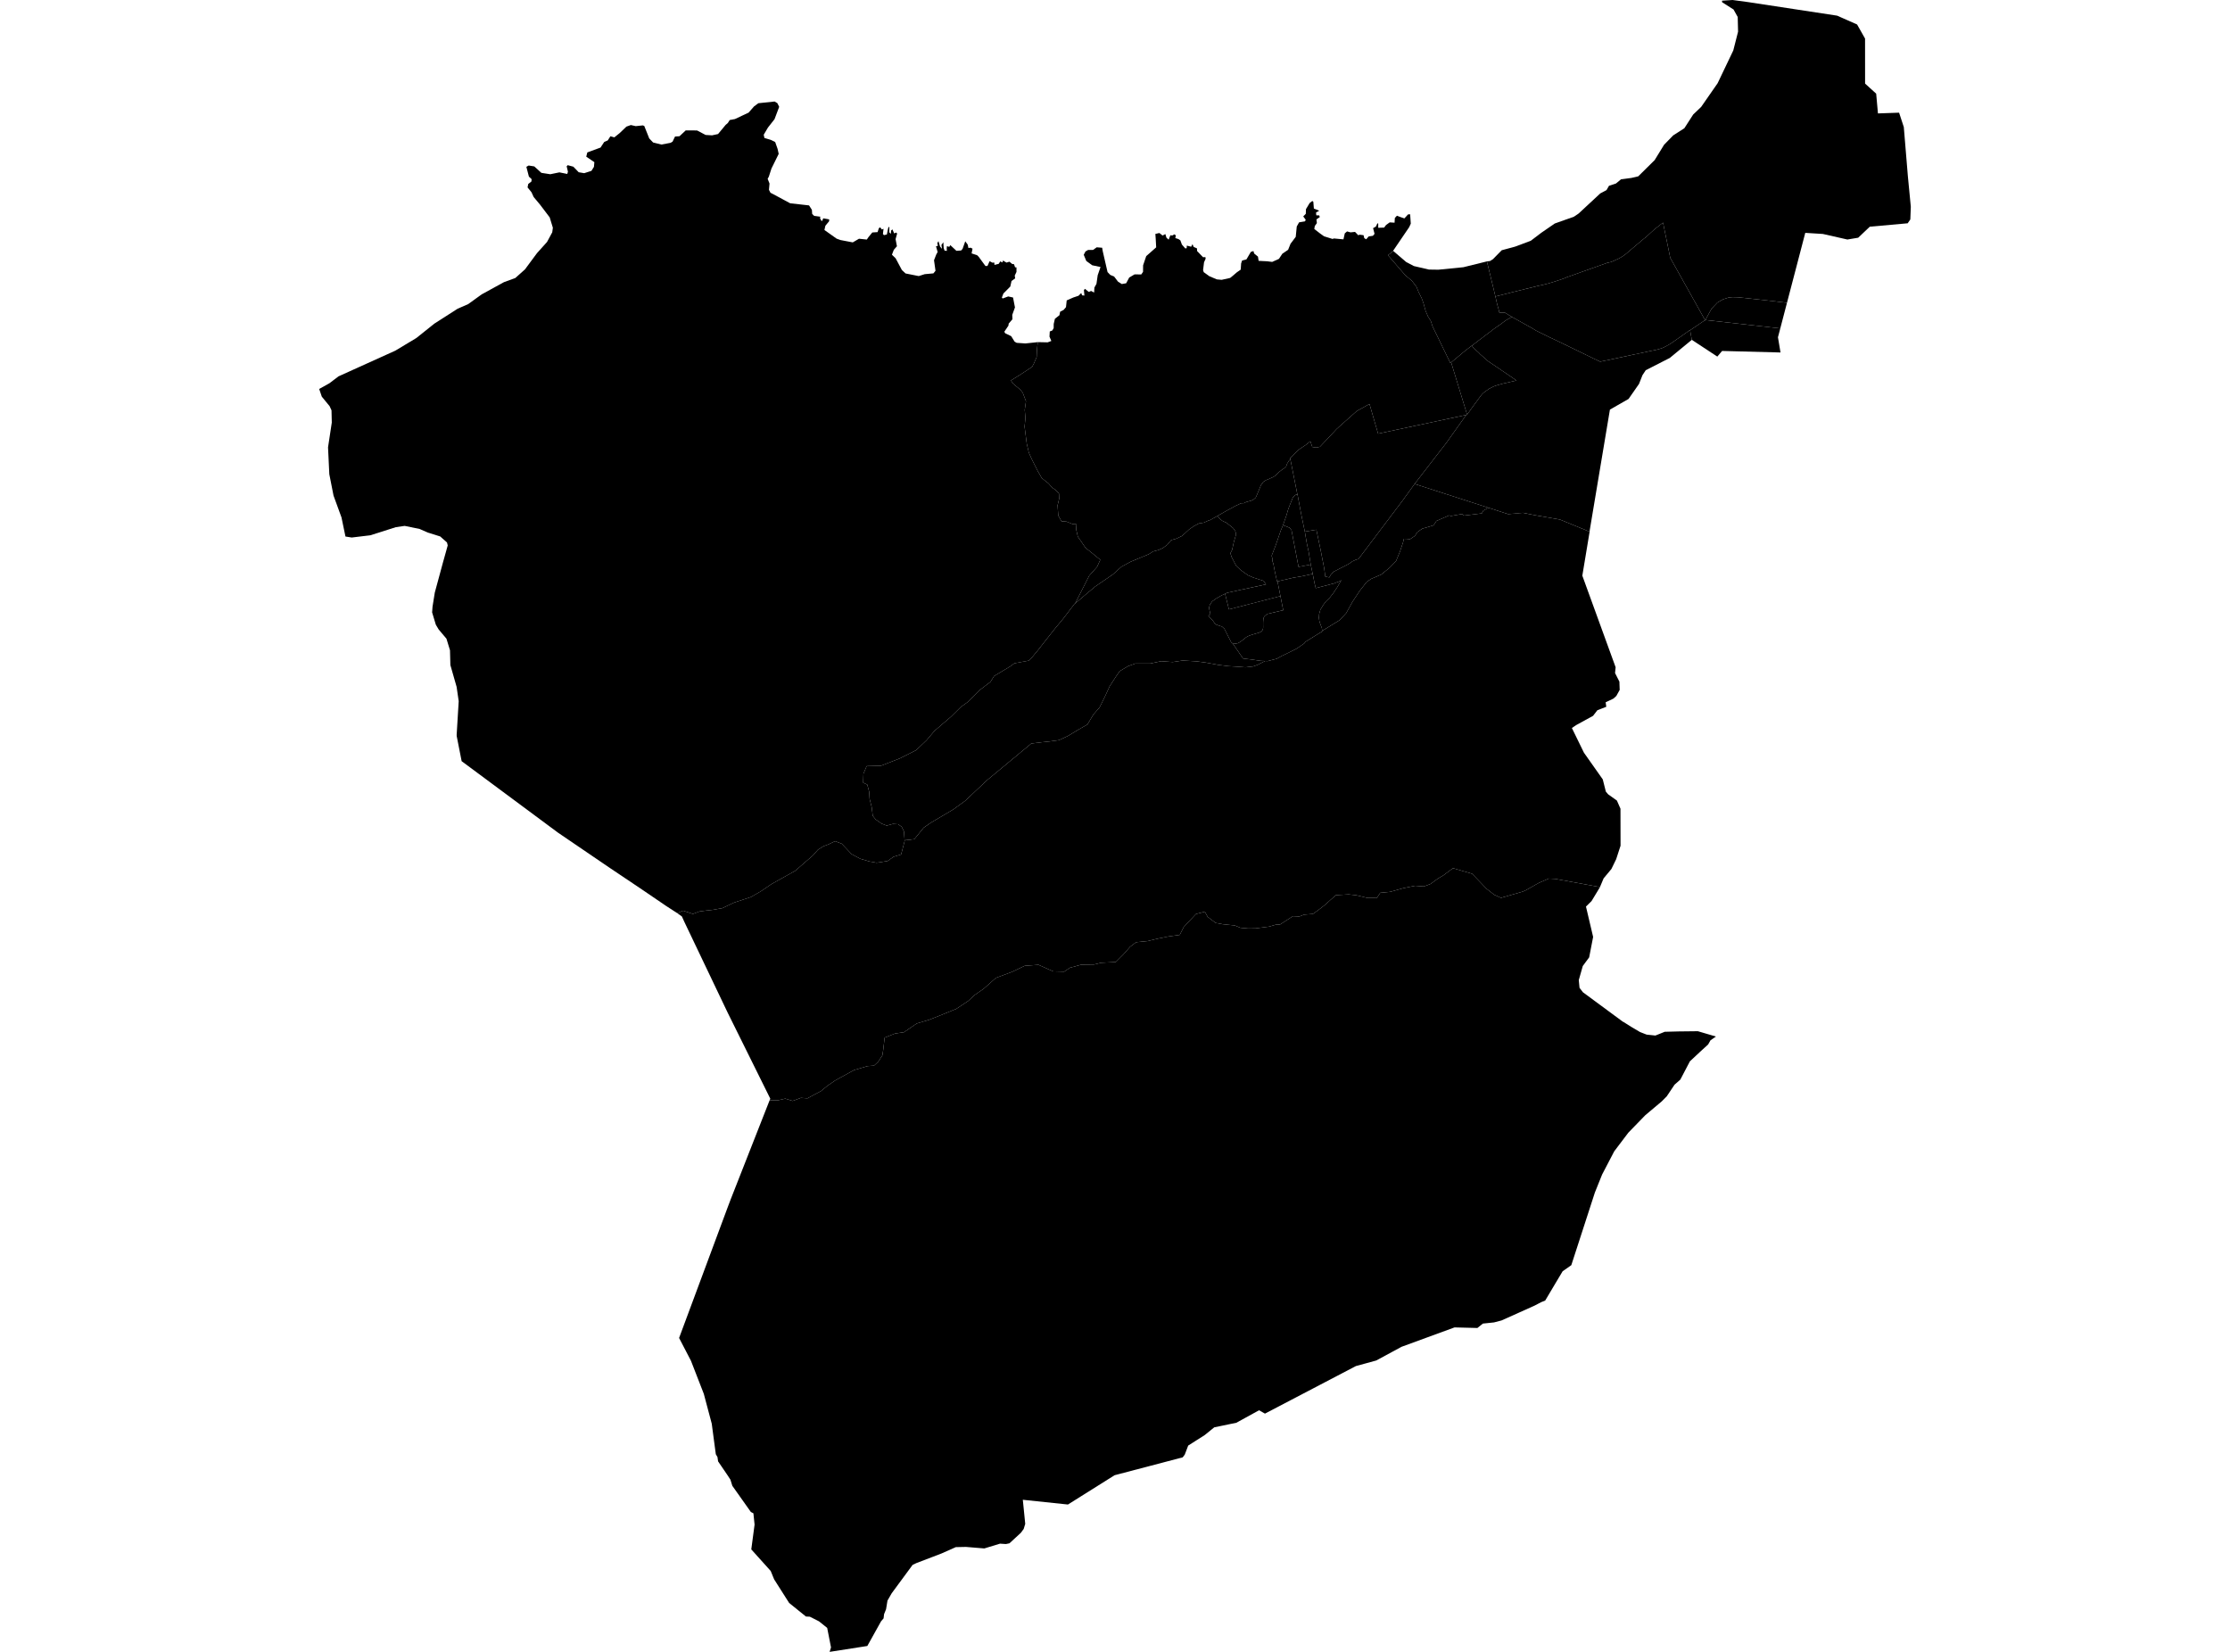 <?xml version='1.0'?>
<svg  baseProfile = 'tiny' width = '540' height = '400' stroke-linecap = 'round' stroke-linejoin = 'round' version='1.1' xmlns='http://www.w3.org/2000/svg'>
<path id='3301601001' title='3301601001'  d='M 251.297 82.848 251.22 83.568 251.091 84.778 251.023 86.467 250.337 88.063 249.925 88.843 248.801 89.581 247.077 90.713 244.796 92.137 245.37 92.952 246.992 94.281 247.661 95.096 248.441 97.154 248.141 99.239 248.312 101.254 248.098 103.287 248.63 107.43 249.136 109.592 249.813 111.127 251.263 114 252.275 115.776 253.896 117.054 254.857 118.152 255.466 118.529 256.427 119.481 256.487 120.733 256.092 122.38 256.264 124.833 257.035 126.223 258.262 126.309 259.772 126.918 260.672 126.952 260.595 128.204 260.998 129.937 262.868 132.664 264.824 134.225 266.436 135.555 265.664 137.253 263.76 139.397 260.381 146.062 260.14 146.294 257.507 149.75 255.56 152.092 254.402 153.55 251.306 157.495 249.959 159.108 249.084 159.983 245.653 160.609 244.581 161.398 240.713 163.714 239.838 165.121 237.136 167.179 234.254 170.061 232.668 171.193 230.3 173.535 226.26 177.009 224.365 179.256 221.852 181.649 217.932 183.63 213.343 185.423 209.861 185.517 209.089 187.361 209.02 189.531 210.015 189.995 210.47 191.727 210.581 193.46 211.079 195.433 211.344 197.551 212.022 198.409 213.489 199.447 214.724 199.919 216.225 199.515 217.494 199.593 218.352 200.21 218.884 201.308 219.055 203.478 219.107 203.469 218.206 206.909 216.379 207.466 214.938 208.496 212.262 208.916 210.512 208.599 208.342 207.955 206.207 206.823 204.586 205.108 203.822 204.301 202.21 203.693 200.666 204.439 199.362 204.936 198.05 205.777 196.806 207.192 194.756 208.95 192.569 210.863 189.395 212.639 186.831 214.071 184.309 215.786 181.839 217.219 180.012 217.819 177.722 218.574 174.917 219.912 172.524 220.332 171.014 220.495 169.376 220.71 167.781 221.31 165.422 220.521 163.989 221.113 161.288 219.363 160.636 218.917 154.958 215.057 147.693 210.185 139.87 204.859 137.563 203.289 135.144 201.643 134.938 201.488 133.292 200.27 129.166 197.208 111.788 184.317 110.596 178.27 110.579 177.969 111.076 169.787 110.57 166.321 109.061 161.046 108.966 157.461 108.109 154.656 106.222 152.418 105.536 151.268 104.635 148.275 104.669 147.889 104.738 146.911 105.287 143.489 107.371 135.804 107.38 135.778 107.405 135.701 108.229 132.75 108.417 132.064 108.237 131.352 107.208 130.443 106.599 129.902 103.589 128.959 101.599 128.084 97.996 127.346 97.319 127.441 95.852 127.655 89.676 129.619 85.173 130.16 84.684 130.083 83.655 129.92 82.694 125.296 80.764 120.004 79.744 114.824 79.435 108.322 80.344 102.318 80.276 99.367 79.821 98.364 77.925 96.048 77.291 94.187 79.769 92.806 81.974 91.133 95.723 84.915 100.818 81.853 105.175 78.37 110.811 74.759 113.367 73.644 116.635 71.286 122.03 68.326 124.783 67.323 127.124 65.23 130.032 61.302 132.46 58.6 133.729 56.25 133.875 55.143 133.111 52.639 130.77 49.551 129.234 47.715 128.703 46.557 127.751 45.382 127.914 44.55 128.686 43.95 128.737 43.384 128.077 42.766 127.459 40.399 128.017 40.081 129.38 40.296 131.096 41.857 133.257 42.191 135.462 41.737 137.366 42.123 137.529 41.583 137.22 40.27 137.469 39.996 138.841 40.365 140.136 41.711 141.466 41.934 143.215 41.377 143.824 40.407 143.927 39.267 141.963 37.937 142.22 36.908 145.42 35.733 146.312 34.378 147.17 34 147.813 32.997 148.765 33.263 150.086 32.199 151.681 30.664 152.762 30.278 153.946 30.544 155.67 30.363 156.013 30.501 157.213 33.52 158.157 34.506 160.173 35.004 162.386 34.583 162.866 34.3 163.458 33.065 164.547 32.988 166.048 31.573 168.793 31.59 170.868 32.679 172.421 32.774 173.879 32.456 175.723 30.235 176.238 29.797 176.701 29.068 177.97 28.828 179.969 27.885 181.273 27.276 182.576 25.783 183.64 24.994 187.577 24.582 188.237 24.977 188.683 25.869 187.551 28.862 185.964 30.887 184.935 32.628 185.107 33.408 186.676 33.88 187.706 34.378 188.297 36.059 188.563 37.26 186.814 40.802 186.17 42.792 185.887 43.298 186.342 44.447 186.205 45.965 186.573 46.677 187.26 47.029 191.342 49.225 195.914 49.739 196.6 50.812 196.669 51.789 197.141 52.27 198.659 52.476 198.556 52.819 198.916 53.488 199.105 53.479 199.345 52.87 200.786 53.119 200.769 53.573 199.868 54.663 199.637 55.692 202.579 57.785 203.531 58.128 206.498 58.694 208.008 57.811 209.904 58.008 210.298 57.425 211.233 56.292 212.511 56.207 212.82 55.255 213.146 55.049 213.54 55.563 213.952 55.4 213.806 56.653 214.046 56.944 214.758 56.773 214.981 55.666 215.144 54.98 215.367 55.006 215.341 56.258 215.727 56.618 215.779 55.829 216.105 55.546 216.517 56.515 217.04 56.31 217.237 56.567 216.868 57.905 217.194 59.629 216.439 60.495 215.985 61.679 216.885 62.554 218.386 65.376 219.278 66.216 222.469 66.851 223.927 66.388 226.029 66.199 226.535 65.573 226.175 63.017 226.698 61.67 227.049 61.019 226.655 59.629 227.109 59.535 226.972 58.866 227.255 58.394 227.641 59.706 228.113 60.255 227.967 59.32 228.43 58.66 228.516 60.058 228.731 60.693 229.297 60.744 229.245 60.221 229.297 59.612 229.871 59.775 230.12 59.355 231.595 60.735 232.728 60.658 233.088 60.264 233.74 58.428 234.332 59.234 234.512 60.066 235.001 59.972 235.498 60.212 235.275 61.362 236.613 61.799 237.008 62.202 238.629 64.415 239.118 64.398 239.641 63.24 240.293 63.6 240.782 63.583 240.807 64.149 241.854 63.883 242.205 63.3 242.746 63.549 242.874 63.086 243.724 63.592 244.436 63.369 245.096 63.918 245.551 63.978 245.799 64.724 246.142 64.75 246.142 65.848 245.722 66.731 245.825 67.409 244.942 68.043 244.65 69.381 242.977 71.071 242.6 72.066 242.797 72.28 244.135 71.783 245.31 72.04 245.774 74.442 245.122 76.243 245.165 77.307 244.255 78.362 244.195 78.851 243.2 80.326 243.398 80.695 244.856 81.398 245.696 82.736 246.194 83.019 248.312 83.165 251.297 82.848 Z' />
<path id='3301601002' title='3301601002'  d='M 360.443 122.955 360.357 122.998 359.191 123.641 358.822 124.319 354.55 124.85 354.027 124.473 351.351 124.945 350.922 124.799 347.834 126.146 347.139 127.209 344.42 128.015 343.254 128.805 342.611 129.774 341.444 130.563 340.501 130.477 339.96 130.469 339.746 131.352 339.025 133.505 338.048 135.872 336.512 137.459 334.445 139.14 332.086 140.152 330.989 140.864 329.273 143.051 327.506 145.719 326.005 148.438 324.41 150.162 322.917 151.08 320.164 152.769 320.155 152.632 320.147 152.572 320.147 152.521 320.138 152.461 320.138 152.401 320.13 152.349 320.121 152.289 320.113 152.238 320.104 152.178 320.095 152.126 320.078 152.066 320.061 151.997 320.035 151.929 320.018 151.86 319.992 151.8 319.958 151.732 319.932 151.663 319.907 151.594 319.881 151.534 319.855 151.466 319.83 151.397 319.795 151.311 319.769 151.234 319.735 151.148 319.709 151.071 319.675 150.985 319.649 150.9 319.615 150.814 319.589 150.737 319.564 150.651 319.538 150.565 319.521 150.505 319.504 150.445 319.495 150.428 319.495 150.419 319.366 149.622 319.444 148.661 319.735 147.632 320.344 146.628 320.97 145.745 322.025 144.707 322.9 143.575 323.921 142.022 324.796 140.504 324.736 140.555 324.736 140.512 324.521 140.667 324.478 140.701 324.436 140.727 324.401 140.744 324.358 140.77 324.315 140.787 324.264 140.813 324.221 140.83 324.178 140.847 324.135 140.864 324.084 140.873 324.067 140.881 323.389 141.121 323.115 141.259 323.072 141.276 323.029 141.284 322.986 141.302 322.943 141.31 322.9 141.319 322.857 141.327 322.814 141.327 322.772 141.336 322.729 141.344 322.686 141.362 322.497 141.405 321.94 141.559 318.612 142.417 318.337 141.302 317.968 139.423 317.865 138.969 317.84 138.797 317.394 136.704 317.274 135.932 316.896 133.625 316.459 131.626 316.158 129.868 315.97 128.736 316.579 128.633 317.831 128.427 318.397 128.333 318.766 128.273 319.349 131.078 319.769 133.059 320.644 137.553 320.747 138.291 320.927 139.62 321.888 139.818 321.948 139.723 322.034 139.569 322.051 139.552 322.06 139.535 322.068 139.509 322.077 139.492 322.085 139.475 322.102 139.449 322.111 139.432 322.128 139.406 322.145 139.363 322.171 139.32 322.197 139.286 322.205 139.269 322.214 139.243 322.248 139.209 322.274 139.174 322.411 139.029 322.609 138.797 322.634 138.763 322.651 138.746 322.669 138.728 322.703 138.694 322.711 138.686 322.737 138.66 322.754 138.634 322.763 138.625 322.797 138.591 322.832 138.565 322.866 138.531 322.9 138.505 322.943 138.471 322.977 138.437 323.012 138.411 323.02 138.402 323.046 138.385 326.485 136.618 327.086 136.224 327.215 136.13 327.498 135.915 327.686 135.838 327.892 135.744 328.252 135.572 328.964 135.358 330.405 133.445 332.086 131.215 335.757 126.351 339.489 121.42 342.439 117.337 342.551 117.182 349.764 119.507 360.443 122.955 Z' />
<path id='3301601003' title='3301601003'  d='M 317.394 136.704 317.84 138.797 317.865 138.969 315.438 139.5 313.079 139.912 313.028 139.929 309.348 140.778 309.262 140.796 309.237 140.804 308.679 138.274 308.336 136.43 308.207 136.147 308.19 136.112 308.104 135.692 308.096 135.615 308.096 135.581 308.096 135.546 308.104 135.469 308.113 135.392 308.113 135.375 308.104 135.323 308.104 135.272 308.096 135.255 308.096 135.229 308.087 135.186 308.079 135.135 308.07 135.117 308.07 135.092 308.062 135.049 308.053 135.014 308.044 134.98 308.027 134.92 308.019 134.894 308.01 134.869 307.984 134.817 307.976 134.774 307.967 134.757 307.967 134.731 307.959 134.706 307.959 134.646 307.959 134.594 307.959 134.56 307.959 134.534 307.976 134.483 307.976 134.457 307.984 134.423 307.993 134.397 308.01 134.363 308.027 134.303 308.036 134.285 308.053 134.251 308.07 134.208 308.079 134.191 308.954 131.935 309.828 129.379 310.146 128.453 310.686 127.175 312.256 127.784 312.745 128.384 314.443 137.27 317.394 136.704 Z' />
<path id='3301601004' title='3301601004'  d='M 387.384 214.912 385.394 218.197 384.725 218.857 384.047 219.526 385.78 226.877 384.819 231.826 383.275 233.919 382.306 237.324 382.486 239.202 383.31 240.274 392.985 247.411 393.096 247.445 395.026 248.663 397.136 249.907 398.74 250.533 400.859 250.756 403.123 249.847 406.511 249.761 411.143 249.709 415.517 250.996 414.196 251.914 413.63 252.917 411.692 254.684 409.213 257 406.889 261.435 405.499 262.653 403.604 265.483 402.403 266.692 398.414 270.046 394.306 274.275 390.892 278.786 387.959 284.404 386.2 288.779 380.496 306.362 378.395 307.837 377.726 308.961 376.688 310.694 374.166 314.939 373.206 315.317 371.576 316.166 371.499 316.2 371.387 316.252 367.742 317.89 363.608 319.743 361.781 320.223 359.079 320.506 357.758 321.57 352.217 321.432 339.394 326.124 333.261 329.444 328.338 330.79 306.312 342.309 304.888 341.495 299.381 344.522 295.95 345.234 294.038 345.629 291.696 347.524 289.706 348.785 287.725 350.046 286.893 352.233 286.395 352.894 269.901 357.225 258.605 364.319 248.398 363.246 247.678 363.169 247.961 365.991 248.261 369.002 247.892 370.228 247.215 371.155 244.444 373.711 243.586 373.891 242.154 373.797 238.354 374.954 233.894 374.586 232.71 374.611 231.45 374.637 227.933 376.198 226.003 376.936 221.912 378.497 220.985 378.943 215.925 385.813 214.904 387.589 214.561 389.682 214.081 390.865 213.961 391.894 213.352 392.598 210.024 398.576 200.889 400 201.232 398.928 200.306 394.202 198.333 392.615 197.681 392.28 196.103 391.483 195.159 391.44 191.094 388.155 187.457 382.434 186.633 380.418 181.925 375.186 182.722 369.191 182.714 369.096 182.439 366.446 181.822 366.128 177.336 359.79 176.873 358.297 176.195 357.26 175.938 356.882 173.888 353.872 173.733 352.817 173.339 352.148 172.97 349.403 172.352 344.745 170.431 337.523 167.317 329.512 164.444 323.988 176.212 292.338 176.967 290.348 186.35 266.469 186.376 266.427 188.375 266.444 190.15 266.032 191.951 266.589 193.958 265.843 195.519 265.963 198.83 264.188 200.366 262.918 202.227 261.64 206.807 259.119 210.084 258.158 211.636 258.047 212.657 257.112 213.669 255.559 213.883 254.161 214.218 251.262 216.748 250.267 218.91 249.95 221.98 247.84 225.025 246.93 227.787 245.833 231.578 244.289 233.045 243.319 234.469 242.376 236.004 240.952 238.191 239.434 241.168 236.792 245.053 235.343 248.149 233.867 251.469 233.627 255.02 235.214 257.705 235.283 259.06 234.348 261.873 233.584 264.927 233.55 266.616 233.138 270.193 232.95 272.046 231.097 273.667 229.244 275.108 228.163 277.835 227.889 280.606 227.228 282.947 226.765 285.675 226.388 286.636 224.501 287.751 223.283 289.603 221.327 291.756 220.77 292.434 222.014 294.381 223.489 296.079 223.798 299.004 224.098 300.376 224.664 302.263 224.835 304.005 224.81 307.332 224.381 308.885 223.926 309.966 223.866 313.088 221.851 314.64 221.928 315.764 221.482 317.925 221.31 319.092 220.478 320.679 219.252 323.475 216.764 326.571 216.576 328.45 216.79 331.143 217.433 333.399 217.45 334.231 216.19 336.581 215.967 339.866 215.057 342.679 214.491 344.798 214.654 346.393 214.062 348.212 212.733 349.472 211.995 351.848 210.228 354.164 210.906 356.472 211.575 357.87 213.025 359.954 215.195 361.815 216.661 363.471 217.416 368.72 215.907 369.518 215.555 372.554 213.831 375.033 212.742 376.585 212.819 380.505 213.531 384.459 214.26 387.101 214.74 387.384 214.912 Z' />
<path id='3301601005' title='3301601005'  d='M 360.057 63.3 361.635 69.784 362.115 71.792 362.493 73.464 362.973 75.231 363.076 75.72 364.423 75.711 366.112 76.741 364.637 77.573 363.299 78.568 361.858 79.563 360.829 80.36 359.842 81.098 358.341 82.239 358.084 82.427 357.561 82.839 357.089 83.182 357.003 83.259 356.763 83.474 356.446 83.688 356.146 83.885 354.748 84.966 351.402 87.762 351.214 87.917 346.891 79.022 346.47 77.71 345.819 76.689 345.201 75.248 344.712 73.464 344.24 72.16 343.537 70.762 343.014 69.459 341.925 68.026 340.269 66.619 337.61 63.54 336.092 61.799 337.404 60.787 340.484 63.429 342.362 64.424 346.016 65.273 348.315 65.307 354.362 64.707 360.057 63.3 Z' />
<path id='3301601006' title='3301601006'  d='M 423.305 0.506 444.869 3.791 446.378 4.46 449.698 5.927 451.628 9.341 451.636 20.242 454.321 22.678 454.75 27.464 459.87 27.284 461.011 30.767 461.997 42.689 462.709 50.074 462.589 53.145 461.946 54.071 452.777 54.894 449.964 57.562 447.347 57.999 441.412 56.653 437.149 56.387 435.254 63.643 432.723 73.318 427.397 72.692 422.508 72.16 420.844 71.989 419.549 71.955 418.622 72.04 417.233 72.486 415.86 73.267 414.471 74.734 413.021 77.358 412.944 77.487 412.91 77.555 404.453 62.425 402.703 53.908 400.653 55.503 398.286 57.682 398.251 57.639 398.106 57.768 394.992 60.392 394.366 60.933 394.271 61.01 394.177 61.096 394.083 61.173 393.988 61.259 393.894 61.336 393.8 61.413 393.705 61.49 393.611 61.567 393.517 61.645 393.414 61.713 393.337 61.773 393.242 61.842 393.156 61.902 393.071 61.962 392.985 62.022 392.891 62.074 392.805 62.134 392.71 62.185 392.625 62.245 392.53 62.297 392.462 62.348 392.384 62.391 392.307 62.434 392.23 62.477 392.153 62.52 392.084 62.562 392.007 62.597 391.921 62.64 391.844 62.683 391.767 62.717 390.995 63.06 390.146 63.437 389.262 63.626 383.318 65.736 379.347 67.151 378.644 67.451 377.254 67.923 375.779 68.395 374.201 68.832 372.074 69.313 366.515 70.685 362.115 71.792 361.635 69.784 360.057 63.3 360.829 63.197 361.532 62.751 363.642 60.598 366.884 59.723 370.684 58.3 373.249 56.353 376.491 54.122 381.105 52.484 382.246 51.721 387.504 46.84 389.022 46.034 389.623 44.988 391.304 44.439 392.547 43.409 395.026 43.092 396.707 42.698 400.679 38.769 402.96 35.055 405.173 32.782 407.866 31.058 410.011 27.73 411.941 25.886 415.929 20.148 419.72 12.214 420.878 7.668 420.792 4.117 419.78 2.299 417.01 0.54 416.993 0.163 419.549 0 423.305 0.506 Z' />
<path id='3301601007' title='3301601007'  d='M 337.404 60.787 336.092 61.799 337.61 63.54 340.269 66.619 341.925 68.026 343.014 69.459 343.537 70.762 344.24 72.16 344.712 73.464 345.201 75.248 345.819 76.689 346.47 77.71 346.891 79.022 351.214 87.917 351.402 87.762 355.262 100.405 355.236 100.44 355.048 100.474 333.708 105.011 331.623 97.824 328.553 99.53 324.384 103.227 323.638 103.913 322.377 105.269 320.704 107.044 319.607 108.202 318.697 108.374 317.78 108.236 317.625 107.79 317.308 106.855 316.167 107.756 315.652 108.099 314.469 108.905 312.462 110.861 312.41 110.912 312.402 110.921 312.419 110.998 312.47 111.247 312.127 111.547 311.707 112.225 311.458 112.919 310.943 113.408 310.403 113.76 310.36 113.803 309.726 114.292 309.194 114.815 308.722 115.252 308.267 115.536 307.77 115.75 307.084 116.076 306.578 116.265 305.969 116.633 305.36 117.44 304.356 119.867 304.056 120.528 303.541 120.965 303.044 121.214 302.443 121.377 301.689 121.591 301.2 121.84 300.514 121.866 299.064 122.56 296.637 123.89 295.513 124.533 294.818 124.928 294.321 125.211 292.991 125.957 292.717 126.008 291.516 126.557 290.281 126.763 289.063 127.424 287.956 128.196 286.258 129.757 284.886 130.426 283.608 130.786 282.664 131.91 281.558 132.724 280.546 133.179 279.208 133.539 278.204 134.191 273.821 136.009 271.548 137.236 269.447 139.123 265.21 142.022 260.14 146.294 260.381 146.062 263.76 139.397 265.664 137.253 266.436 135.555 264.824 134.225 262.868 132.664 260.998 129.937 260.595 128.204 260.672 126.952 259.772 126.918 258.262 126.309 257.035 126.223 256.264 124.833 256.092 122.38 256.487 120.733 256.427 119.481 255.466 118.529 254.857 118.152 253.896 117.054 252.275 115.776 251.263 114 249.813 111.127 249.136 109.592 248.63 107.43 248.098 103.287 248.312 101.254 248.141 99.239 248.441 97.154 247.661 95.096 246.992 94.281 245.37 92.952 244.796 92.137 247.077 90.713 248.801 89.581 249.925 88.843 250.337 88.063 251.023 86.467 251.091 84.778 251.22 83.568 251.297 82.848 253.69 82.899 254.582 82.565 254.136 81.518 254.205 80.266 254.831 80.017 255.148 79.442 255.157 78.456 255.449 77.195 256.547 76.329 256.71 75.488 257.559 75.042 258.133 74.373 258.305 72.744 259.9 72.04 261.161 71.62 261.822 70.951 262.027 71.509 262.594 71.569 262.473 70.248 262.722 69.939 263.657 70.694 264.215 70.454 264.944 70.839 265.012 69.63 265.51 68.738 265.81 66.645 266.496 64.655 264.481 64.235 263.048 63.189 262.431 61.696 262.851 60.89 263.477 60.53 264.686 60.521 265.57 59.886 266.891 59.989 267.037 60.856 268.194 65.882 268.864 66.577 269.781 66.954 270.733 68.206 271.651 68.781 272.706 68.592 273.444 67.203 274.739 66.439 276.36 66.457 276.789 65.83 276.806 64.244 277.561 62.022 279.971 59.895 279.86 57.854 279.774 56.644 280.752 56.421 281.524 57.039 282.193 56.678 282.45 57.536 282.99 58.042 283.411 56.97 283.865 57.03 284.38 56.747 284.731 56.996 284.603 57.648 285.366 57.888 285.829 58.205 286.198 59.217 287.03 60.169 287.365 60.084 287.382 59.475 288.445 59.741 288.763 59.123 289.046 59.792 289.852 60.144 289.878 60.787 291.327 62.288 291.893 62.262 291.945 62.64 291.559 63.523 291.327 65.427 291.49 65.908 292.846 66.885 294.647 67.649 295.822 67.76 297.872 67.306 298.609 66.714 299.484 65.959 300.445 65.281 300.539 63.806 300.779 63.077 301.826 62.811 302.889 61.001 303.524 60.787 303.696 61.387 304.622 62.142 304.776 63.163 306.886 63.274 308.062 63.42 309.7 62.683 310.523 61.439 311.921 60.487 312.505 59.029 313.765 57.356 314.014 54.843 314.58 53.839 316.004 53.599 316.184 53.222 315.584 52.407 316.201 51.781 316.244 50.64 317.128 49.173 317.788 48.659 318.028 48.873 318.157 50.503 319.461 51.017 318.68 51.463 318.74 52.141 319.461 52.158 319.589 52.57 318.783 53.127 318.886 54.028 318.38 54.731 318.26 55.452 319.658 56.533 320.619 57.219 322.677 57.862 323.012 57.742 325.276 57.956 325.319 57.956 325.645 56.507 326.194 56.035 327.034 56.267 328.124 56.155 328.904 56.962 329.239 56.833 330.191 56.953 330.362 57.665 330.826 57.948 331.443 57.245 332.455 57.099 332.85 56.627 332.498 55.246 333.167 54.877 333.553 54.071 333.742 54.14 333.742 55.16 335.174 55.109 335.637 54.483 336.521 53.848 337.696 53.925 337.765 52.784 338.271 52.235 339.077 52.544 340.072 52.887 340.972 51.91 341.47 51.892 341.624 54.157 341.238 55.006 337.336 60.744 337.404 60.787 Z' />
<path id='3301601008' title='3301601008'  d='M 384.931 128.753 383.164 139.397 391.227 161.578 391.089 162.976 392.144 165.061 392.196 166.639 392.213 167.059 391.398 168.526 390.703 169.161 388.816 170.053 388.962 171.15 386.809 171.982 385.763 173.338 381.697 175.568 380.634 176.288 383.558 182.267 388.113 188.725 388.859 191.684 389.417 192.345 391.535 193.854 392.402 195.827 392.419 204.79 391.364 208.041 390.206 210.426 388.327 212.681 387.435 214.8 387.384 214.912 387.101 214.74 384.459 214.26 380.505 213.531 376.585 212.819 375.033 212.742 372.554 213.831 369.518 215.555 368.72 215.907 363.471 217.416 361.815 216.661 359.954 215.195 357.87 213.025 356.472 211.575 354.164 210.906 351.848 210.228 349.472 211.995 348.212 212.733 346.393 214.062 344.798 214.654 342.679 214.491 339.866 215.057 336.581 215.967 334.231 216.19 333.399 217.45 331.143 217.433 328.45 216.79 326.571 216.576 323.475 216.764 320.679 219.252 319.092 220.478 317.925 221.31 315.764 221.482 314.64 221.928 313.088 221.851 309.966 223.866 308.885 223.926 307.332 224.381 304.005 224.81 302.263 224.835 300.376 224.664 299.004 224.098 296.079 223.798 294.381 223.489 292.434 222.014 291.756 220.77 289.603 221.327 287.751 223.283 286.636 224.501 285.675 226.388 282.947 226.765 280.606 227.228 277.835 227.889 275.108 228.163 273.667 229.244 272.046 231.097 270.193 232.95 266.616 233.138 264.927 233.55 261.873 233.584 259.06 234.348 257.705 235.283 255.02 235.214 251.469 233.627 248.149 233.867 245.053 235.343 241.168 236.792 238.191 239.434 236.004 240.952 234.469 242.376 233.045 243.319 231.578 244.289 227.787 245.833 225.025 246.93 221.98 247.84 218.91 249.95 216.748 250.267 214.218 251.262 213.883 254.161 213.669 255.559 212.657 257.112 211.636 258.047 210.084 258.158 206.807 259.119 202.227 261.64 200.366 262.918 198.83 264.188 195.519 265.963 193.958 265.843 191.951 266.589 190.15 266.032 188.375 266.444 186.376 266.427 186.522 266.032 176.203 245.206 165.688 223.171 165.113 221.911 163.989 221.113 165.422 220.521 167.781 221.31 169.376 220.71 171.014 220.495 172.524 220.332 174.917 219.912 177.722 218.574 180.012 217.819 181.839 217.219 184.309 215.786 186.831 214.071 189.395 212.639 192.569 210.863 194.756 208.95 196.806 207.192 198.05 205.777 199.362 204.936 200.666 204.439 202.21 203.693 203.822 204.301 204.586 205.108 206.207 206.823 208.342 207.955 210.512 208.599 212.262 208.916 214.938 208.496 216.379 207.466 218.206 206.909 219.107 203.469 221.406 203.204 223.67 200.425 225.437 199.198 228.945 197.131 230.858 195.999 233.697 193.932 238.989 188.948 249.736 180.036 252.412 179.711 254.437 179.496 256.409 179.23 258.657 178.184 260.844 176.854 263.323 175.43 264.746 173.046 266.273 171.288 267.56 168.672 268.701 166.193 270.176 163.911 271.145 162.505 273.152 161.321 274.928 160.669 278.556 160.669 281.18 160.112 283.959 160.317 286.404 159.949 289.749 160.146 292.056 160.455 294.981 160.995 297.434 161.304 300.025 161.458 301.577 161.587 303.456 161.372 304.502 161.004 306.363 160.06 306.946 160.086 308.679 159.64 309.168 159.52 310.352 158.842 311.561 158.276 313.946 157.092 315.807 155.814 316.116 155.42 316.81 154.982 318.646 153.833 320.173 152.907 320.164 152.769 322.917 151.08 324.41 150.162 326.005 148.438 327.506 145.719 329.273 143.051 330.989 140.864 332.086 140.152 334.445 139.14 336.512 137.459 338.048 135.872 339.025 133.505 339.746 131.352 339.96 130.469 340.501 130.477 341.444 130.563 342.611 129.774 343.254 128.805 344.42 128.015 347.139 127.209 347.834 126.146 350.922 124.799 351.351 124.945 354.027 124.473 354.55 124.85 358.822 124.319 359.191 123.641 360.357 122.998 360.443 122.955 365.22 124.499 368.788 124.181 371.748 124.765 377.743 125.811 384.905 128.745 384.931 128.753 Z' />
<path id='3301601010' title='3301601010'  d='M 355.048 100.474 350.27 107.198 347.405 110.895 342.551 117.182 342.439 117.337 339.489 121.42 335.757 126.351 332.086 131.215 330.405 133.445 328.964 135.358 328.252 135.572 327.892 135.744 327.686 135.838 327.498 135.915 327.215 136.13 327.086 136.224 326.485 136.618 323.046 138.385 323.02 138.402 323.012 138.411 322.977 138.437 322.943 138.471 322.9 138.505 322.866 138.531 322.832 138.565 322.797 138.591 322.763 138.625 322.754 138.634 322.737 138.66 322.711 138.686 322.703 138.694 322.669 138.728 322.651 138.746 322.634 138.763 322.609 138.797 322.411 139.029 322.274 139.174 322.248 139.209 322.214 139.243 322.205 139.269 322.197 139.286 322.171 139.32 322.145 139.363 322.128 139.406 322.111 139.432 322.102 139.449 322.085 139.475 322.077 139.492 322.068 139.509 322.06 139.535 322.051 139.552 322.034 139.569 321.948 139.723 321.888 139.818 320.927 139.62 320.747 138.291 320.644 137.553 319.769 133.059 319.349 131.078 318.766 128.273 318.397 128.333 317.831 128.427 316.579 128.633 315.97 128.736 315.781 127.844 315.232 125.202 315.078 124.439 314.717 122.526 314.383 120.751 314.194 119.747 314.169 119.747 312.47 111.247 312.419 110.998 312.402 110.921 312.41 110.912 312.462 110.861 314.469 108.905 315.652 108.099 316.167 107.756 317.308 106.855 317.625 107.79 317.78 108.236 318.697 108.374 319.607 108.202 320.704 107.044 322.377 105.269 323.638 103.913 324.384 103.227 328.553 99.53 331.623 97.824 333.708 105.011 355.048 100.474 Z' />
<path id='3301601011' title='3301601011'  d='M 320.164 152.769 320.173 152.907 318.646 153.833 316.81 154.982 316.116 155.42 315.807 155.814 313.946 157.092 311.561 158.276 310.352 158.842 309.168 159.52 308.679 159.64 306.946 160.086 306.363 160.06 305.317 160.026 303.147 159.708 301.002 159.451 298.584 155.926 298.627 155.917 299.287 155.823 299.313 155.814 299.338 155.814 299.364 155.806 299.381 155.806 299.407 155.806 299.433 155.797 299.476 155.797 299.493 155.797 299.527 155.789 299.561 155.789 299.57 155.78 299.622 155.771 299.647 155.771 299.664 155.763 299.707 155.754 299.733 155.746 299.759 155.737 299.793 155.729 299.836 155.711 299.853 155.703 299.87 155.694 299.905 155.677 299.913 155.668 299.947 155.651 299.982 155.634 300.016 155.608 300.05 155.591 300.093 155.574 300.128 155.548 300.196 155.506 300.265 155.463 300.325 155.42 300.359 155.403 300.393 155.377 300.411 155.368 300.462 155.334 300.522 155.283 300.531 155.283 300.591 155.24 300.659 155.188 300.719 155.145 300.779 155.102 300.788 155.094 300.857 155.034 300.891 155.017 300.934 154.974 300.994 154.931 301.011 154.922 301.037 154.897 301.08 154.854 301.114 154.836 301.157 154.794 301.234 154.734 301.303 154.674 301.337 154.648 301.38 154.613 301.457 154.553 301.526 154.502 301.577 154.459 301.62 154.425 301.671 154.39 301.714 154.356 301.766 154.322 301.783 154.313 301.809 154.288 301.86 154.253 301.912 154.228 301.963 154.193 302.015 154.167 302.075 154.133 302.075 154.125 302.143 154.099 302.212 154.065 302.229 154.056 302.28 154.03 302.349 154.005 302.366 153.996 302.418 153.97 302.478 153.953 302.486 153.944 302.555 153.919 302.624 153.893 302.632 153.893 302.701 153.867 302.812 153.824 302.924 153.781 302.932 153.781 303.052 153.747 303.173 153.704 303.19 153.696 303.284 153.67 303.335 153.653 303.404 153.627 303.447 153.619 303.524 153.593 303.644 153.558 303.764 153.524 303.79 153.516 303.884 153.49 303.996 153.456 304.116 153.413 304.236 153.387 304.305 153.37 304.348 153.353 304.468 153.318 304.579 153.293 304.579 153.284 304.622 153.275 304.699 153.25 304.811 153.215 304.871 153.19 304.922 153.173 304.974 153.147 305.034 153.121 305.085 153.104 305.137 153.078 305.18 153.061 305.231 153.035 305.24 153.027 305.274 153.01 305.308 152.992 305.317 152.984 305.343 152.967 305.368 152.958 305.411 152.924 305.428 152.915 305.445 152.889 305.488 152.864 305.488 152.855 305.497 152.855 305.523 152.829 305.548 152.795 305.583 152.769 305.608 152.735 305.634 152.701 305.651 152.658 305.677 152.624 305.703 152.589 305.72 152.555 305.729 152.538 305.737 152.512 305.754 152.486 305.754 152.478 305.763 152.461 305.771 152.435 305.78 152.409 305.789 152.392 305.797 152.366 305.806 152.349 305.814 152.315 305.823 152.298 305.823 152.272 305.831 152.238 305.84 152.229 305.84 152.212 305.849 152.186 305.849 152.169 305.849 152.143 305.857 152.126 305.857 152.1 305.866 152.057 305.866 152.015 305.874 151.929 305.874 151.843 305.874 151.757 305.874 151.68 305.874 151.671 305.874 151.586 305.866 151.5 305.866 151.414 305.866 151.328 305.866 151.243 305.866 151.148 305.866 151.097 305.866 151.045 305.866 150.951 305.866 150.857 305.874 150.754 305.874 150.737 305.874 150.659 305.874 150.556 305.883 150.462 305.891 150.368 305.891 150.299 305.9 150.265 305.9 150.248 305.909 150.196 305.909 150.119 305.917 150.042 305.926 149.99 305.926 149.973 305.934 149.896 305.943 149.819 305.96 149.767 305.96 149.75 305.969 149.724 305.977 149.673 306.003 149.604 306.029 149.527 306.054 149.476 306.08 149.416 306.115 149.364 306.149 149.313 306.166 149.287 306.183 149.261 306.217 149.218 306.252 149.184 306.26 149.167 306.303 149.124 306.346 149.081 306.398 149.038 306.869 148.669 309.262 148.112 309.322 148.095 310.738 147.769 310.06 144.347 309.348 140.778 313.028 139.929 313.079 139.912 315.438 139.5 317.865 138.969 317.968 139.423 318.337 141.302 318.612 142.417 321.94 141.559 322.497 141.405 322.686 141.362 322.729 141.344 322.772 141.336 322.814 141.327 322.857 141.327 322.9 141.319 322.943 141.31 322.986 141.302 323.029 141.284 323.072 141.276 323.115 141.259 323.389 141.121 324.067 140.881 324.084 140.873 324.135 140.864 324.178 140.847 324.221 140.83 324.264 140.813 324.315 140.787 324.358 140.77 324.401 140.744 324.436 140.727 324.478 140.701 324.521 140.667 324.736 140.512 324.736 140.555 324.796 140.504 323.921 142.022 322.9 143.575 322.025 144.707 320.97 145.745 320.344 146.628 319.735 147.632 319.444 148.661 319.366 149.622 319.495 150.419 319.495 150.428 319.504 150.445 319.521 150.505 319.538 150.565 319.564 150.651 319.589 150.737 319.615 150.814 319.649 150.9 319.675 150.985 319.709 151.071 319.735 151.148 319.769 151.234 319.795 151.311 319.83 151.397 319.855 151.466 319.881 151.534 319.907 151.594 319.932 151.663 319.958 151.732 319.992 151.8 320.018 151.86 320.035 151.929 320.061 151.997 320.078 152.066 320.095 152.126 320.104 152.178 320.113 152.238 320.121 152.289 320.13 152.349 320.138 152.401 320.138 152.461 320.147 152.521 320.147 152.572 320.155 152.632 320.164 152.769 Z' />
<path id='3301601012' title='3301601012'  d='M 310.06 144.347 310.738 147.769 309.322 148.095 309.262 148.112 306.869 148.669 306.398 149.038 306.346 149.081 306.303 149.124 306.26 149.167 306.252 149.184 306.217 149.218 306.183 149.261 306.166 149.287 306.149 149.313 306.115 149.364 306.08 149.416 306.054 149.476 306.029 149.527 306.003 149.604 305.977 149.673 305.969 149.724 305.96 149.75 305.96 149.767 305.943 149.819 305.934 149.896 305.926 149.973 305.926 149.99 305.917 150.042 305.909 150.119 305.909 150.196 305.9 150.248 305.9 150.265 305.891 150.299 305.891 150.368 305.883 150.462 305.874 150.556 305.874 150.659 305.874 150.737 305.874 150.754 305.866 150.857 305.866 150.951 305.866 151.045 305.866 151.097 305.866 151.148 305.866 151.243 305.866 151.328 305.866 151.414 305.866 151.5 305.874 151.586 305.874 151.671 305.874 151.68 305.874 151.757 305.874 151.843 305.874 151.929 305.866 152.015 305.866 152.057 305.857 152.1 305.857 152.126 305.849 152.143 305.849 152.169 305.849 152.186 305.84 152.212 305.84 152.229 305.831 152.238 305.823 152.272 305.823 152.298 305.814 152.315 305.806 152.349 305.797 152.366 305.789 152.392 305.78 152.409 305.771 152.435 305.763 152.461 305.754 152.478 305.754 152.486 305.737 152.512 305.729 152.538 305.72 152.555 305.703 152.589 305.677 152.624 305.651 152.658 305.634 152.701 305.608 152.735 305.583 152.769 305.548 152.795 305.523 152.829 305.497 152.855 305.488 152.855 305.488 152.864 305.445 152.889 305.428 152.915 305.411 152.924 305.368 152.958 305.343 152.967 305.317 152.984 305.308 152.992 305.274 153.01 305.24 153.027 305.231 153.035 305.18 153.061 305.137 153.078 305.085 153.104 305.034 153.121 304.974 153.147 304.922 153.173 304.871 153.19 304.811 153.215 304.699 153.25 304.622 153.275 304.579 153.284 304.579 153.293 304.468 153.318 304.348 153.353 304.305 153.37 304.236 153.387 304.116 153.413 303.996 153.456 303.884 153.49 303.79 153.516 303.764 153.524 303.644 153.558 303.524 153.593 303.447 153.619 303.404 153.627 303.335 153.653 303.284 153.67 303.19 153.696 303.173 153.704 303.052 153.747 302.932 153.781 302.924 153.781 302.812 153.824 302.701 153.867 302.632 153.893 302.624 153.893 302.555 153.919 302.486 153.944 302.478 153.953 302.418 153.97 302.366 153.996 302.349 154.005 302.28 154.03 302.229 154.056 302.212 154.065 302.143 154.099 302.075 154.125 302.075 154.133 302.015 154.167 301.963 154.193 301.912 154.228 301.86 154.253 301.809 154.288 301.783 154.313 301.766 154.322 301.714 154.356 301.671 154.39 301.62 154.425 301.577 154.459 301.526 154.502 301.457 154.553 301.38 154.613 301.337 154.648 301.303 154.674 301.234 154.734 301.157 154.794 301.114 154.836 301.08 154.854 301.037 154.897 301.011 154.922 300.994 154.931 300.934 154.974 300.891 155.017 300.857 155.034 300.788 155.094 300.779 155.102 300.719 155.145 300.659 155.188 300.591 155.24 300.531 155.283 300.522 155.283 300.462 155.334 300.411 155.368 300.393 155.377 300.359 155.403 300.325 155.42 300.265 155.463 300.196 155.506 300.128 155.548 300.093 155.574 300.05 155.591 300.016 155.608 299.982 155.634 299.947 155.651 299.913 155.668 299.905 155.677 299.87 155.694 299.853 155.703 299.836 155.711 299.793 155.729 299.759 155.737 299.733 155.746 299.707 155.754 299.664 155.763 299.647 155.771 299.622 155.771 299.57 155.78 299.561 155.789 299.527 155.789 299.493 155.797 299.476 155.797 299.433 155.797 299.407 155.806 299.381 155.806 299.364 155.806 299.338 155.814 299.313 155.814 299.287 155.823 298.627 155.917 298.146 155.54 296.474 152.229 295.89 151.714 295.23 151.517 294.552 151.26 294.141 150.968 293.849 150.496 293.515 150.085 292.948 149.561 292.605 149.09 293.094 148.781 292.983 148.198 292.76 147.186 292.974 146.422 293.386 145.839 293.532 145.616 293.806 145.427 294.475 144.947 295.333 144.449 295.822 144.175 296.654 143.78 297.589 147.563 310.06 144.347 Z' />
<path id='3301601013' title='3301601013'  d='M 409.256 79.974 409.676 82.29 404.333 86.682 398.517 89.649 397.728 90.85 397.625 91.108 396.896 92.96 394.357 96.606 389.846 99.187 384.965 128.367 384.931 128.753 384.905 128.745 377.743 125.811 371.748 124.765 368.788 124.181 365.22 124.499 360.443 122.955 349.764 119.507 342.551 117.182 347.405 110.895 350.27 107.198 355.048 100.474 355.236 100.44 355.262 100.405 356.626 98.493 358.556 95.868 358.813 95.533 359.276 95.07 360.571 94.152 361.309 93.775 361.378 93.741 361.446 93.706 361.515 93.672 361.575 93.638 361.644 93.604 361.712 93.578 361.781 93.543 361.849 93.518 361.918 93.492 361.987 93.466 362.587 93.269 363.865 92.909 367.21 92.137 366.087 91.356 362.939 89.212 360.348 87.462 358.307 85.661 358.187 85.498 356.686 84.117 356.446 83.688 356.763 83.474 357.003 83.259 357.089 83.182 357.561 82.839 358.084 82.427 358.341 82.239 359.842 81.098 360.829 80.36 361.858 79.563 363.299 78.568 364.637 77.573 366.112 76.741 371.164 79.563 371.911 80.034 375.221 81.673 376.259 82.144 376.954 82.479 381.38 84.615 385.891 86.819 387.478 87.574 390.42 86.965 395.893 85.79 397.265 85.515 399.735 84.975 399.83 84.958 399.932 84.94 400.027 84.915 400.13 84.898 400.233 84.88 400.327 84.863 400.43 84.846 400.524 84.82 400.627 84.803 400.722 84.786 400.824 84.76 400.919 84.743 401.013 84.717 401.108 84.692 401.202 84.675 401.296 84.649 401.391 84.623 401.485 84.597 401.579 84.572 401.682 84.546 401.768 84.52 401.862 84.494 401.957 84.46 402.051 84.434 402.145 84.409 402.231 84.374 402.326 84.349 402.42 84.314 402.506 84.28 402.6 84.246 402.686 84.211 402.763 84.177 402.84 84.143 402.926 84.1 403.003 84.057 403.08 84.023 403.157 83.98 403.243 83.937 403.32 83.894 403.398 83.851 404.324 83.345 404.993 82.899 407.137 81.398 409.247 79.914 409.256 79.974 Z' />
<path id='3301601014' title='3301601014'  d='M 355.262 100.405 351.402 87.762 354.748 84.966 356.146 83.885 356.446 83.688 356.686 84.117 358.187 85.498 358.307 85.661 360.348 87.462 362.939 89.212 366.087 91.356 367.21 92.137 363.865 92.909 362.587 93.269 361.987 93.466 361.918 93.492 361.849 93.518 361.781 93.543 361.712 93.578 361.644 93.604 361.575 93.638 361.515 93.672 361.446 93.706 361.378 93.741 361.309 93.775 360.571 94.152 359.276 95.07 358.813 95.533 358.556 95.868 356.626 98.493 355.262 100.405 Z' />
<path id='3301601015' title='3301601015'  d='M 412.91 77.555 412.858 77.641 412.807 77.564 409.256 79.974 409.247 79.914 407.137 81.398 404.993 82.899 404.324 83.345 403.398 83.851 403.32 83.894 403.243 83.937 403.157 83.98 403.08 84.023 403.003 84.057 402.926 84.1 402.84 84.143 402.763 84.177 402.686 84.211 402.6 84.246 402.506 84.28 402.42 84.314 402.326 84.349 402.231 84.374 402.145 84.409 402.051 84.434 401.957 84.46 401.862 84.494 401.768 84.52 401.682 84.546 401.579 84.572 401.485 84.597 401.391 84.623 401.296 84.649 401.202 84.675 401.108 84.692 401.013 84.717 400.919 84.743 400.824 84.76 400.722 84.786 400.627 84.803 400.524 84.82 400.43 84.846 400.327 84.863 400.233 84.88 400.13 84.898 400.027 84.915 399.932 84.94 399.83 84.958 399.735 84.975 397.265 85.515 395.893 85.79 390.42 86.965 387.478 87.574 385.891 86.819 381.38 84.615 376.954 82.479 376.259 82.144 375.221 81.673 371.911 80.034 371.164 79.563 366.112 76.741 364.423 75.711 363.076 75.72 362.973 75.231 362.493 73.464 362.115 71.792 366.515 70.685 372.074 69.313 374.201 68.832 375.779 68.395 377.254 67.923 378.644 67.451 379.347 67.151 383.318 65.736 389.262 63.626 390.146 63.437 390.995 63.06 391.767 62.717 391.844 62.683 391.921 62.64 392.007 62.597 392.084 62.562 392.153 62.52 392.23 62.477 392.307 62.434 392.384 62.391 392.462 62.348 392.53 62.297 392.625 62.245 392.71 62.185 392.805 62.134 392.891 62.074 392.985 62.022 393.071 61.962 393.156 61.902 393.242 61.842 393.337 61.773 393.414 61.713 393.517 61.645 393.611 61.567 393.705 61.49 393.8 61.413 393.894 61.336 393.988 61.259 394.083 61.173 394.177 61.096 394.271 61.01 394.366 60.933 394.992 60.392 398.106 57.768 398.251 57.639 398.286 57.682 400.653 55.503 402.703 53.908 404.453 62.425 412.91 77.555 Z' />
<path id='3301601016' title='3301601016'  d='M 412.944 77.487 413.021 77.358 414.471 74.734 415.86 73.267 417.233 72.486 418.622 72.04 419.549 71.955 420.844 71.989 422.508 72.16 427.397 72.692 432.723 73.318 432.097 75.711 431.102 79.52 412.944 77.487 Z' />
<path id='3301601017' title='3301601017'  d='M 409.676 82.29 409.256 79.974 412.807 77.564 412.858 77.641 412.91 77.555 412.944 77.487 431.102 79.52 430.536 81.664 431.154 85.352 417.01 84.983 415.852 86.347 409.676 82.29 Z' />
<path id='3301601018' title='3301601018'  d='M 296.654 143.78 295.822 144.175 295.333 144.449 294.475 144.947 293.806 145.427 293.532 145.616 293.386 145.839 292.974 146.422 292.76 147.186 292.983 148.198 293.094 148.781 292.605 149.09 292.948 149.561 293.515 150.085 293.849 150.496 294.141 150.968 294.552 151.26 295.23 151.517 295.89 151.714 296.474 152.229 298.146 155.54 298.627 155.917 298.584 155.926 301.002 159.451 303.147 159.708 305.317 160.026 306.363 160.06 304.502 161.004 303.456 161.372 301.577 161.587 300.025 161.458 297.434 161.304 294.981 160.995 292.056 160.455 289.749 160.146 286.404 159.949 283.959 160.317 281.18 160.112 278.556 160.669 274.928 160.669 273.152 161.321 271.145 162.505 270.176 163.911 268.701 166.193 267.56 168.672 266.273 171.288 264.746 173.046 263.323 175.43 260.844 176.854 258.657 178.184 256.409 179.23 254.437 179.496 252.412 179.711 249.736 180.036 238.989 188.948 233.697 193.932 230.858 195.999 228.945 197.131 225.437 199.198 223.67 200.425 221.406 203.204 219.107 203.469 219.055 203.478 218.884 201.308 218.352 200.21 217.494 199.593 216.225 199.515 214.724 199.919 213.489 199.447 212.022 198.409 211.344 197.551 211.079 195.433 210.581 193.46 210.47 191.727 210.015 189.995 209.02 189.531 209.089 187.361 209.861 185.517 213.343 185.423 217.932 183.63 221.852 181.649 224.365 179.256 226.26 177.009 230.3 173.535 232.668 171.193 234.254 170.061 237.136 167.179 239.838 165.121 240.713 163.714 244.581 161.398 245.653 160.609 249.084 159.983 249.959 159.108 251.306 157.495 254.402 153.55 255.56 152.092 257.507 149.75 260.14 146.294 265.21 142.022 269.447 139.123 271.548 137.236 273.821 136.009 278.204 134.191 279.208 133.539 280.546 133.179 281.558 132.724 282.664 131.91 283.608 130.786 284.886 130.426 286.258 129.757 287.956 128.196 289.063 127.424 290.281 126.763 291.516 126.557 292.717 126.008 292.991 125.957 294.321 125.211 294.818 124.928 295.427 125.674 295.933 126.068 296.019 126.137 296.096 126.171 297.031 126.617 298.652 127.921 298.944 128.341 299.124 128.599 299.27 129.13 299.33 129.379 298.798 131.155 298.352 133.17 297.94 133.968 298.249 134.912 298.995 136.344 299.347 137.013 300.351 137.956 300.411 138.017 300.839 138.325 302.178 139.286 302.984 139.638 303.49 139.861 305.994 140.667 306.449 141.327 306.569 141.507 303.155 142.245 300.479 142.82 297.143 143.549 296.654 143.78 Z' />
<path id='3301601019' title='3301601019'  d='M 315.97 128.736 316.158 129.868 316.459 131.626 316.896 133.625 317.274 135.932 317.394 136.704 314.443 137.27 312.745 128.384 312.256 127.784 310.686 127.175 311.544 124.696 311.733 124.036 311.836 123.667 311.964 123.281 312.204 122.62 313.071 120.459 313.088 120.433 313.088 120.416 313.114 120.382 313.131 120.365 313.139 120.347 313.156 120.33 313.174 120.322 313.199 120.287 313.216 120.279 313.234 120.262 313.268 120.236 313.285 120.219 313.302 120.21 313.337 120.184 313.362 120.159 313.414 120.116 313.457 120.073 313.474 120.056 313.5 120.03 313.542 119.987 313.585 119.944 313.594 119.936 313.628 119.901 313.645 119.893 313.68 119.867 313.731 119.833 313.791 119.816 313.86 119.798 314.091 119.764 314.169 119.747 314.194 119.747 314.383 120.751 314.717 122.526 315.078 124.439 315.232 125.202 315.781 127.844 315.97 128.736 Z' />
<path id='3301601020' title='3301601020'  d='M 314.169 119.747 314.091 119.764 313.86 119.798 313.791 119.816 313.731 119.833 313.68 119.867 313.645 119.893 313.628 119.901 313.594 119.936 313.585 119.944 313.542 119.987 313.5 120.03 313.474 120.056 313.457 120.073 313.414 120.116 313.362 120.159 313.337 120.184 313.302 120.21 313.285 120.219 313.268 120.236 313.234 120.262 313.216 120.279 313.199 120.287 313.174 120.322 313.156 120.33 313.139 120.347 313.131 120.365 313.114 120.382 313.088 120.416 313.088 120.433 313.071 120.459 312.204 122.62 311.964 123.281 311.836 123.667 311.733 124.036 311.544 124.696 310.686 127.175 310.146 128.453 309.828 129.379 308.954 131.935 308.079 134.191 308.07 134.208 308.053 134.251 308.036 134.285 308.027 134.303 308.01 134.363 307.993 134.397 307.984 134.423 307.976 134.457 307.976 134.483 307.959 134.534 307.959 134.56 307.959 134.594 307.959 134.646 307.959 134.706 307.967 134.731 307.967 134.757 307.976 134.774 307.984 134.817 308.01 134.869 308.019 134.894 308.027 134.92 308.044 134.98 308.053 135.014 308.062 135.049 308.07 135.092 308.07 135.117 308.079 135.135 308.087 135.186 308.096 135.229 308.096 135.255 308.104 135.272 308.104 135.323 308.113 135.375 308.113 135.392 308.104 135.469 308.096 135.546 308.096 135.581 308.096 135.615 308.104 135.692 308.19 136.112 308.207 136.147 308.336 136.43 308.679 138.274 309.237 140.804 309.262 140.796 309.348 140.778 310.06 144.347 297.589 147.563 296.654 143.78 297.143 143.549 300.479 142.82 303.155 142.245 306.569 141.507 306.449 141.327 305.994 140.667 303.49 139.861 302.984 139.638 302.178 139.286 300.839 138.325 300.411 138.017 300.351 137.956 299.347 137.013 298.995 136.344 298.249 134.912 297.94 133.968 298.352 133.17 298.798 131.155 299.33 129.379 299.27 129.13 299.124 128.599 298.944 128.341 298.652 127.921 297.031 126.617 296.096 126.171 296.019 126.137 295.933 126.068 295.427 125.674 294.818 124.928 295.513 124.533 296.637 123.89 299.064 122.56 300.514 121.866 301.2 121.84 301.689 121.591 302.443 121.377 303.044 121.214 303.541 120.965 304.056 120.528 304.356 119.867 305.36 117.44 305.969 116.633 306.578 116.265 307.084 116.076 307.77 115.75 308.267 115.536 308.722 115.252 309.194 114.815 309.726 114.292 310.36 113.803 310.403 113.76 310.943 113.408 311.458 112.919 311.707 112.225 312.127 111.547 312.47 111.247 314.169 119.747 Z' />
</svg>
